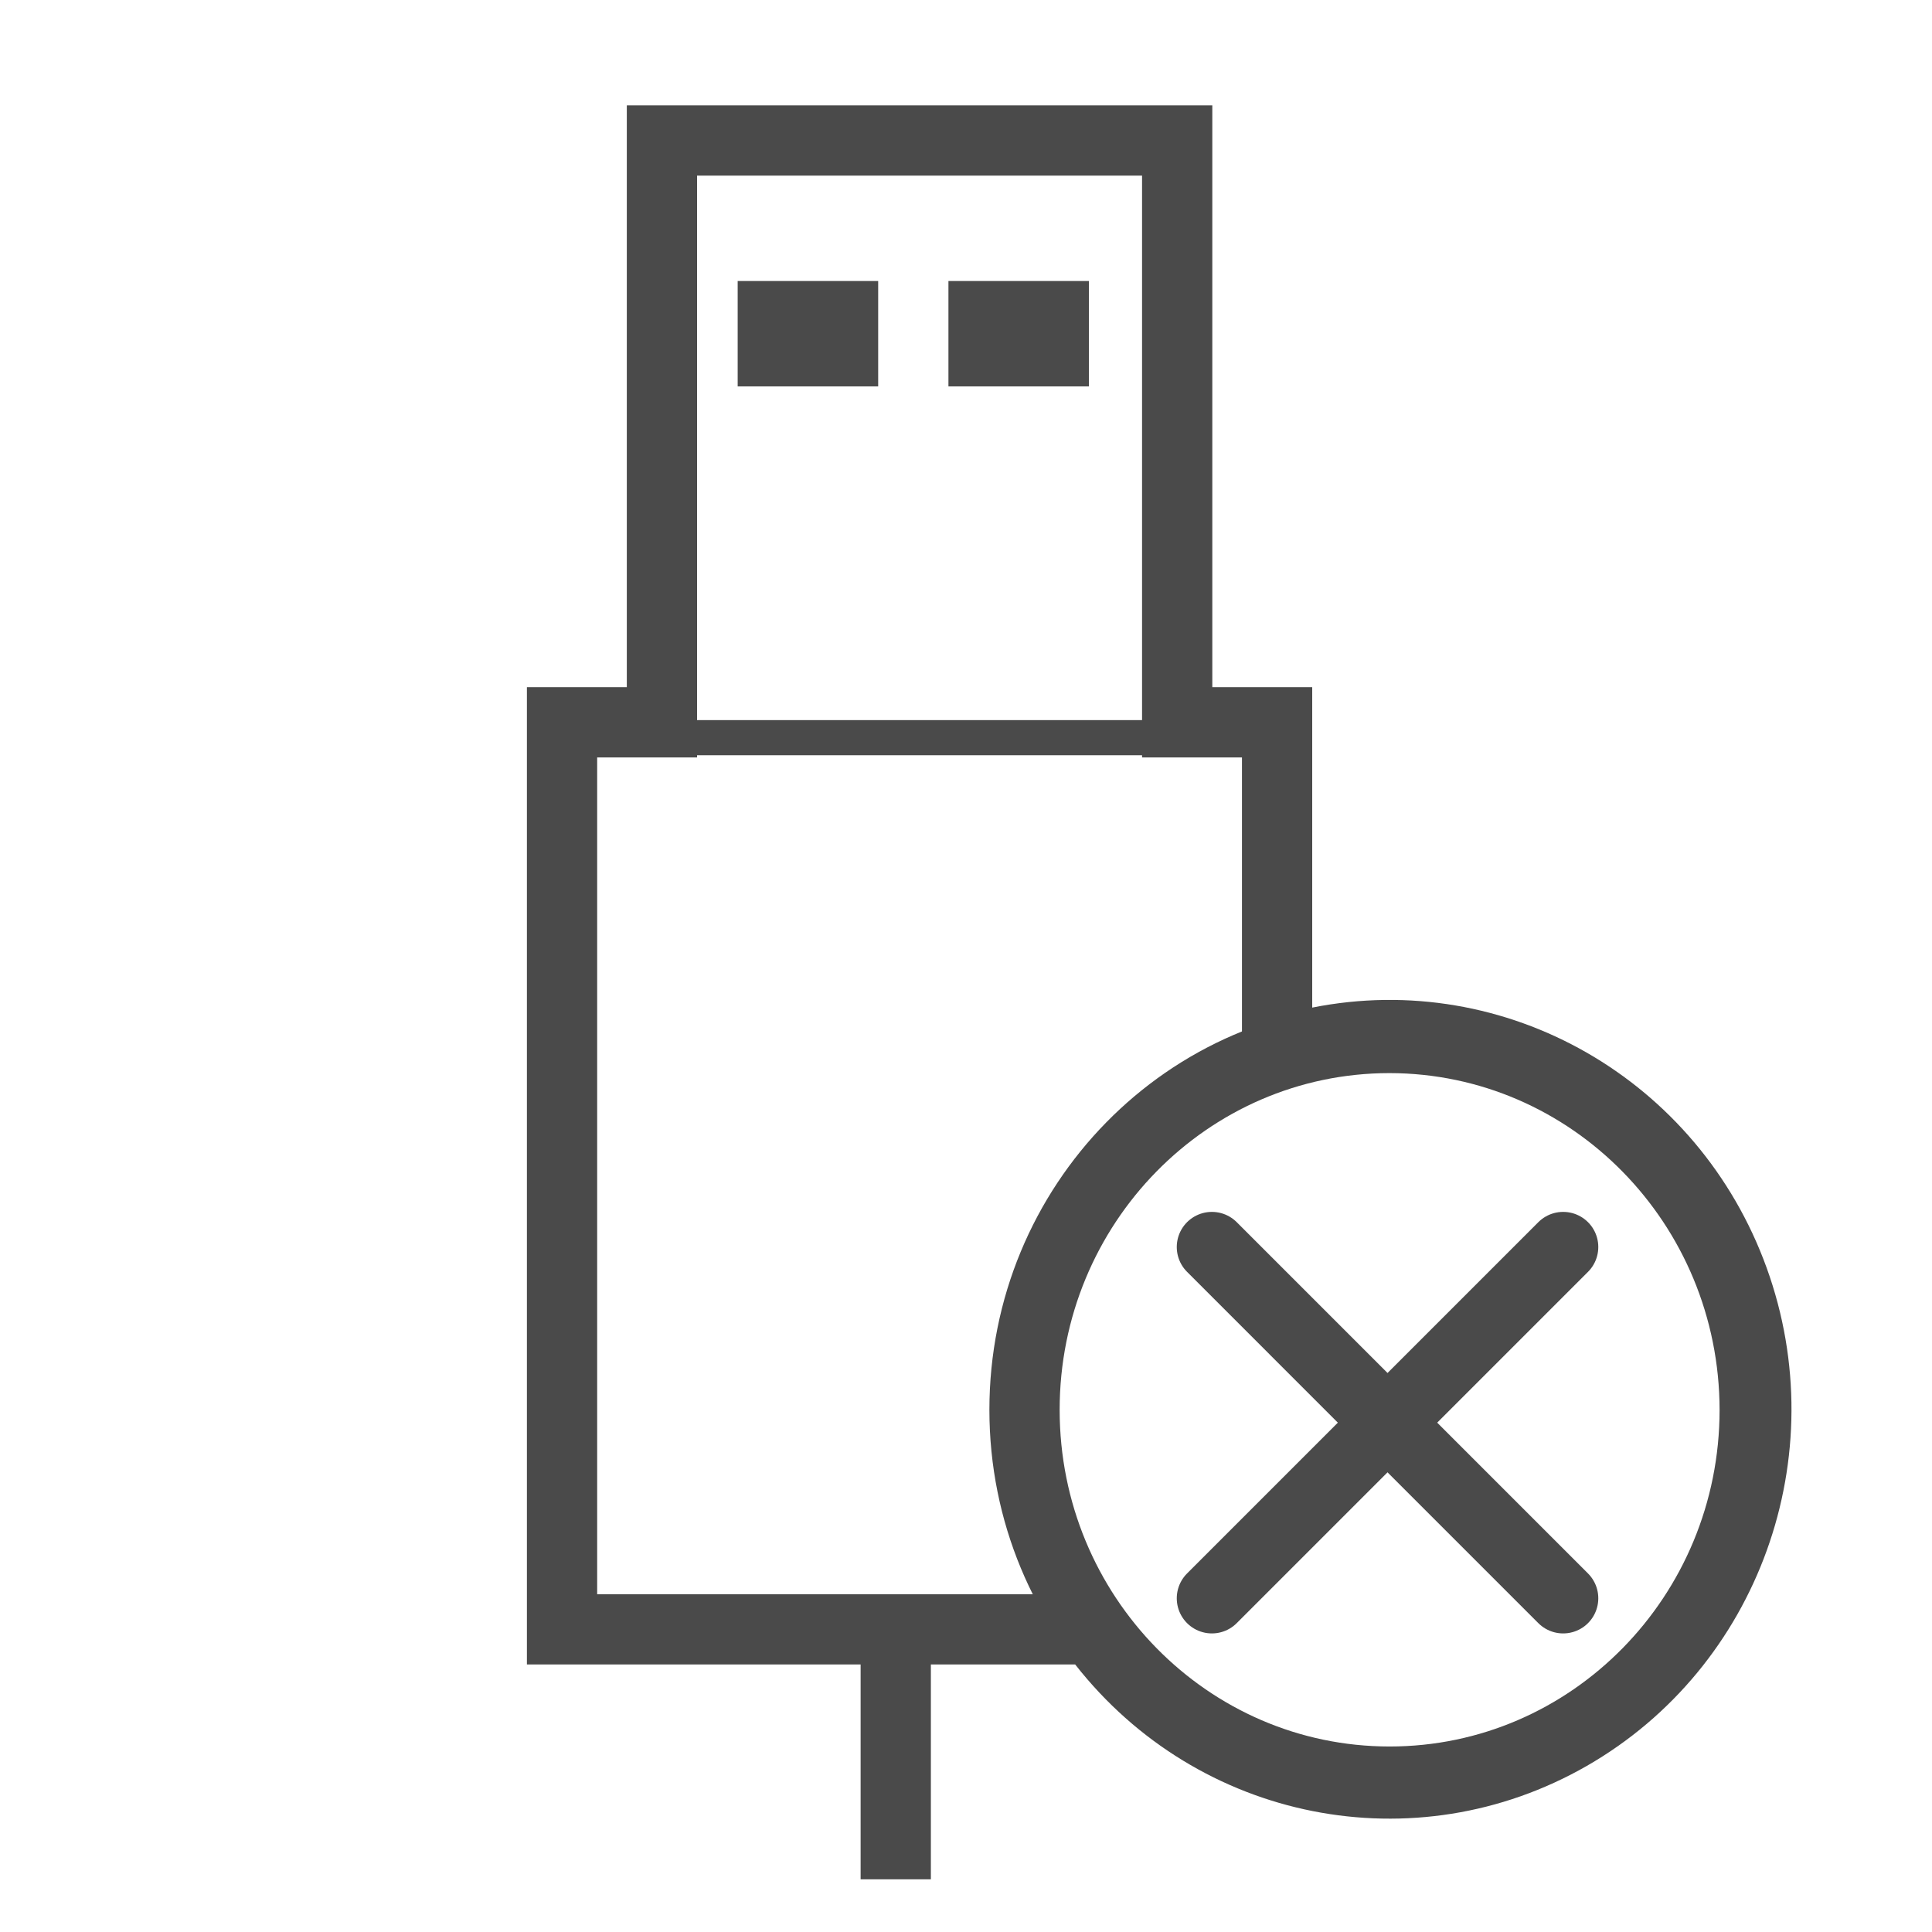 <?xml version="1.0" encoding="UTF-8"?>
<svg width="55px" height="55px" viewBox="0 0 55 55" version="1.1" xmlns="http://www.w3.org/2000/svg" xmlns:xlink="http://www.w3.org/1999/xlink">
    <!-- Generator: Sketch 51.3 (57544) - http://www.bohemiancoding.com/sketch -->
    <title>status_index_false</title>
    <desc>Created with Sketch.</desc>
    <defs></defs>
    <g id="status_index_false" stroke="none" stroke-width="1" fill="none" fill-rule="evenodd">
        <rect id="Rectangle-path" fill="#4A4A4A" fill-rule="nonzero" x="21" y="8" width="4" height="3"></rect>
        <rect id="Rectangle-path" fill="#4A4A4A" fill-rule="nonzero" x="27" y="8" width="4" height="3"></rect>
        <path d="M36.356,20.563 L33.512,20.563 L33.512,4 L18.844,4 L18.844,20.563 L16,20.563 L16,46.384 L31.096,46.384 L31.396,46.768 C34.592,50.85 40.216,51.964 44.676,49.404 C49.146,46.839 51.13,41.339 49.351,36.428 C47.575,31.524 42.576,28.662 37.551,29.665 L36.356,29.903 L36.356,20.563 Z" id="Path" stroke="#4A4A4A" stroke-width="2" fill-rule="nonzero"></path>
        <path d="M25.5,46.5 L25.5,52.5" id="Line" stroke="#4A4A4A" stroke-width="2" stroke-linecap="square"></path>
        <path d="M49.953,40.139 C49.95,45.984 45.296,50.72 39.558,50.719 C33.819,50.718 29.167,45.98 29.166,40.136 C29.165,34.292 33.815,29.552 39.554,29.549 C45.295,29.555 49.947,34.293 49.953,40.139 Z" id="Path" stroke="#4A4A4A" stroke-width="2" stroke-linecap="round" fill-rule="nonzero"></path>
        <path d="M20,21 L33,21" id="Line-8" stroke="#4A4A4A" stroke-linecap="square"></path>
        <path d="M34.5,35.5 L44.5,45.5" id="Line-2" stroke="#4A4A4A" stroke-width="2" stroke-linecap="round"></path>
        <path d="M44.5,35.5 L34.5,45.5" id="Line-2" stroke="#4A4A4A" stroke-width="2" stroke-linecap="round"></path>
    </g>
</svg>
